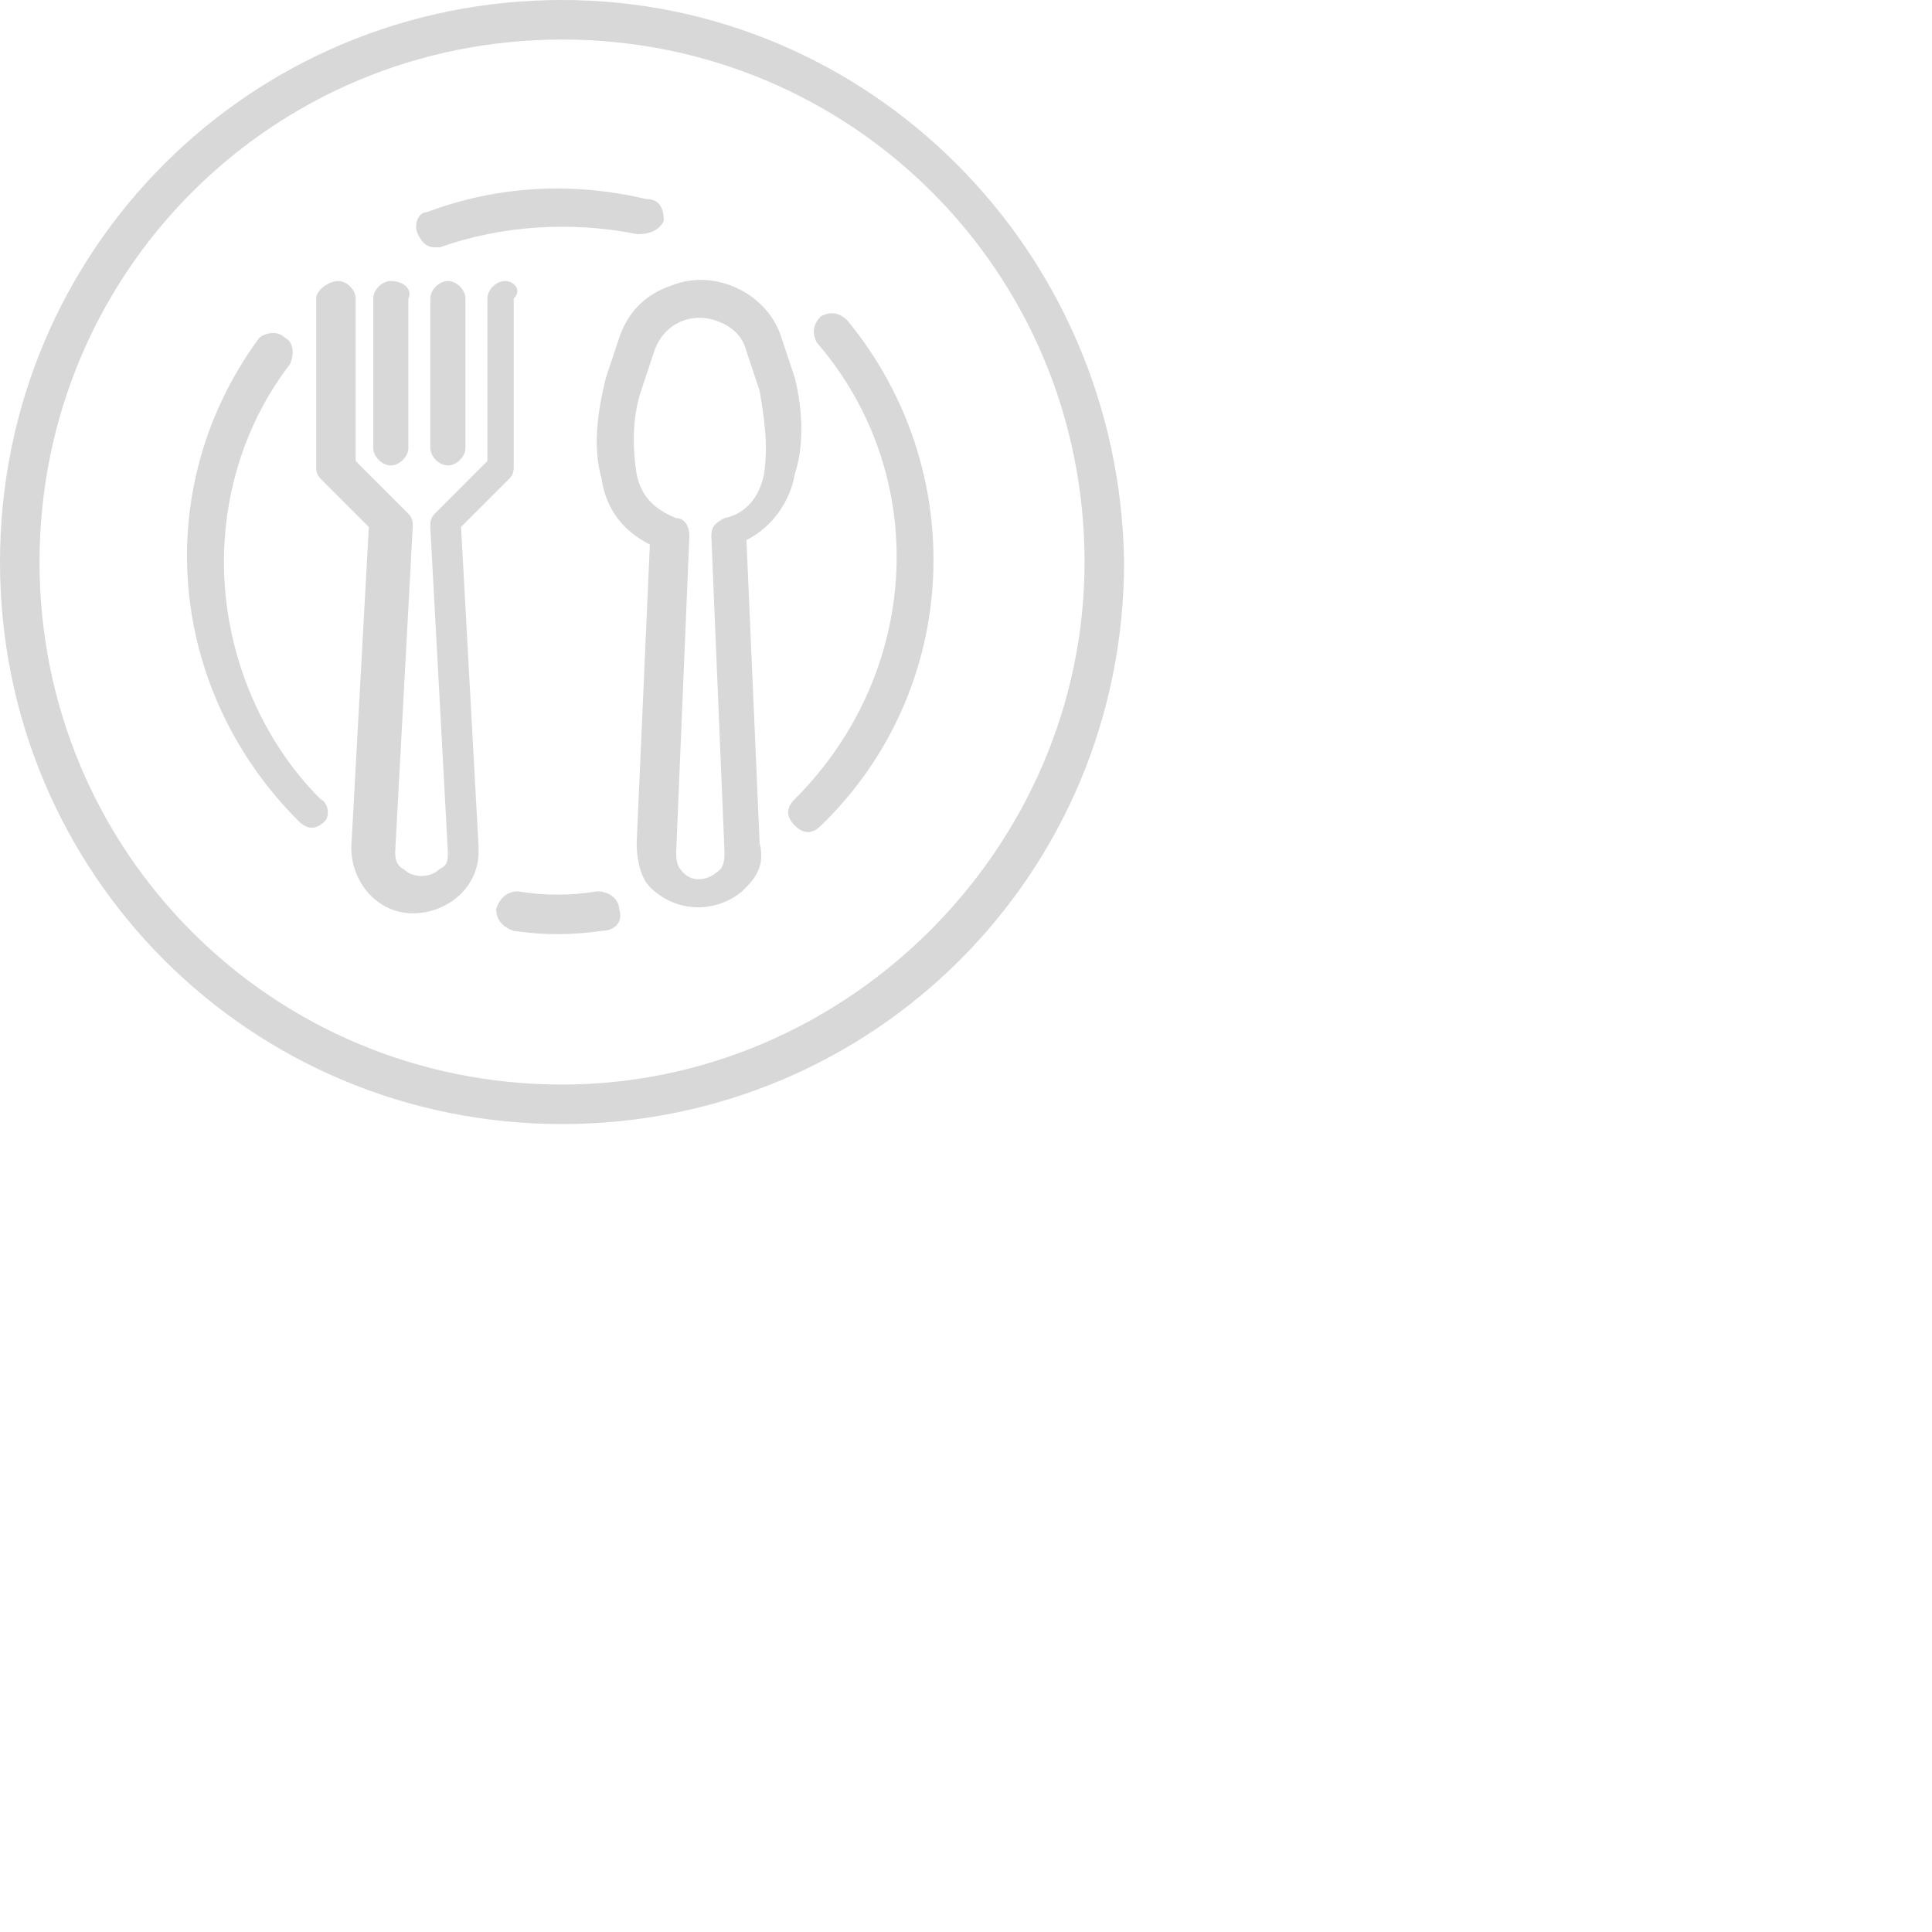 <?xml version="1.0" encoding="utf-8"?>
<!-- Generator: Adobe Illustrator 24.2.1, SVG Export Plug-In . SVG Version: 6.00 Build 0)  -->
<svg version="1.1" id="Layer_1" xmlns="http://www.w3.org/2000/svg" xmlns:xlink="http://www.w3.org/1999/xlink" x="0px" y="0px"
	 viewBox="0 0 44 44" style="enable-background:new 0 0 44 44;" xml:space="preserve">
<style type="text/css">
	.st0{fill:#D8D8D8;}
</style>
<g id="Page-1">
	<g id="_x31_-copy-4" transform="translate(-681, -235)">
		<g id="dish" transform="translate(681, 235)">
			<g>
				<path id="Shape" class="st0" d="M18.1,8.6l-0.3-0.9c-0.3-1-1.5-1.6-2.5-1.2c-0.6,0.2-1,0.6-1.2,1.2l-0.3,0.9
					c-0.2,0.8-0.3,1.6-0.1,2.3c0.1,0.7,0.5,1.2,1.1,1.5l-0.3,6.8c0,0.4,0.1,0.8,0.3,1c0.6,0.6,1.5,0.6,2.1,0.1c0,0,0.1-0.1,0.1-0.1
					c0.3-0.3,0.4-0.6,0.3-1l-0.3-6.9c0.6-0.3,1-0.9,1.1-1.5C18.3,10.2,18.3,9.4,18.1,8.6z M17.4,10.8c-0.1,0.5-0.4,0.9-0.9,1
					c-0.2,0.1-0.3,0.2-0.3,0.4l0.3,7.2c0,0.1,0,0.3-0.1,0.4c-0.3,0.3-0.7,0.3-0.9,0c-0.1-0.1-0.1-0.3-0.1-0.4l0.3-7.2
					c0-0.2-0.1-0.4-0.3-0.4c-0.5-0.2-0.8-0.5-0.9-1c-0.1-0.6-0.1-1.3,0.1-1.9L14.9,8c0.2-0.6,0.8-0.9,1.4-0.7
					C16.6,7.4,16.9,7.6,17,8l0.3,0.9C17.4,9.5,17.5,10.1,17.4,10.8z"/>
				<path id="Path" class="st0" d="M11.5,6.4c-0.2,0-0.4,0.2-0.4,0.4v3.7l-1.2,1.2c-0.1,0.1-0.1,0.2-0.1,0.3l0.4,7.4
					c0,0.2,0,0.3-0.2,0.4c-0.2,0.2-0.6,0.2-0.8,0c0,0,0,0,0,0C9,19.7,9,19.5,9,19.4l0.4-7.4c0-0.1,0-0.2-0.1-0.3l-1.2-1.2V6.8
					c0-0.2-0.2-0.4-0.4-0.4S7.2,6.6,7.2,6.8v3.8c0,0.1,0,0.2,0.1,0.3l1.1,1.1l-0.4,7.3c0,0.8,0.6,1.5,1.4,1.5c0.8,0,1.5-0.6,1.5-1.4
					c0,0,0-0.1,0-0.1l-0.4-7.3l1.1-1.1c0.1-0.1,0.1-0.2,0.1-0.3V6.8C11.9,6.6,11.7,6.4,11.5,6.4z"/>
				<path id="Path_1_" class="st0" d="M8.9,6.4c-0.2,0-0.4,0.2-0.4,0.4v3.4c0,0.2,0.2,0.4,0.4,0.4s0.4-0.2,0.4-0.4V6.8
					C9.4,6.6,9.2,6.4,8.9,6.4z"/>
				<path id="Path_2_" class="st0" d="M10.2,6.4c-0.2,0-0.4,0.2-0.4,0.4v3.4c0,0.2,0.2,0.4,0.4,0.4c0.2,0,0.4-0.2,0.4-0.4V6.8
					C10.6,6.6,10.4,6.4,10.2,6.4z"/>
				<path id="Shape_1_" class="st0" d="M12.8,0C5.7,0,0,5.7,0,12.8s5.7,12.8,12.8,12.8s12.8-5.7,12.8-12.8C25.5,5.7,19.8,0,12.8,0z
					 M12.8,24.7c-6.6,0-11.9-5.3-11.9-11.9S6.2,0.9,12.8,0.9s11.9,5.3,11.9,11.9C24.7,19.3,19.3,24.7,12.8,24.7z"/>
				<path id="Path_3_" class="st0" d="M14.1,20.7c0-0.2-0.2-0.4-0.5-0.4c0,0,0,0,0,0l0,0c-0.6,0.1-1.2,0.1-1.8,0
					c-0.2,0-0.4,0.1-0.5,0.4c0,0.2,0.1,0.4,0.4,0.5c0.7,0.1,1.3,0.1,2,0C14,21.2,14.2,21,14.1,20.7z"/>
				<path id="Path_4_" class="st0" d="M19.3,7.3c-0.2-0.2-0.4-0.2-0.6-0.1c0,0,0,0,0,0c-0.2,0.2-0.2,0.4-0.1,0.6
					c2.6,3,2.4,7.5-0.5,10.4c-0.2,0.2-0.2,0.4,0,0.6c0.2,0.2,0.4,0.2,0.6,0C21.9,15.7,22.1,10.7,19.3,7.3z"/>
				<g id="Group" transform="translate(16.317, 7.333)">
					<path id="Path_5_" class="st0" d="M-6.4-1.7C-6.4-1.7-6.4-1.7-6.4-1.7C-6.4-1.7-6.4-1.7-6.4-1.7L-6.4-1.7z"/>
					<path id="Path_6_" class="st0" d="M-1.6-2.8c-1.7-0.4-3.4-0.3-5,0.3C-6.8-2.5-6.9-2.2-6.8-2c0.1,0.2,0.2,0.3,0.4,0.3
						c0.1,0,0.1,0,0.1,0c1.4-0.5,3-0.6,4.5-0.3C-1.5-2-1.3-2.1-1.2-2.3C-1.2-2.6-1.3-2.8-1.6-2.8z"/>
				</g>
				<path id="Path_7_" class="st0" d="M7.3,18.2c-1.4-1.4-2.2-3.4-2.2-5.4c0-1.6,0.5-3.2,1.5-4.5c0.1-0.2,0.1-0.5-0.1-0.6
					C6.3,7.5,6,7.6,5.9,7.7c0,0,0,0,0,0c-2.5,3.4-2.1,8,0.9,11c0.2,0.2,0.4,0.2,0.6,0C7.5,18.6,7.5,18.3,7.3,18.2z"/>
			</g>
		</g>
	</g>
</g>
</svg>
